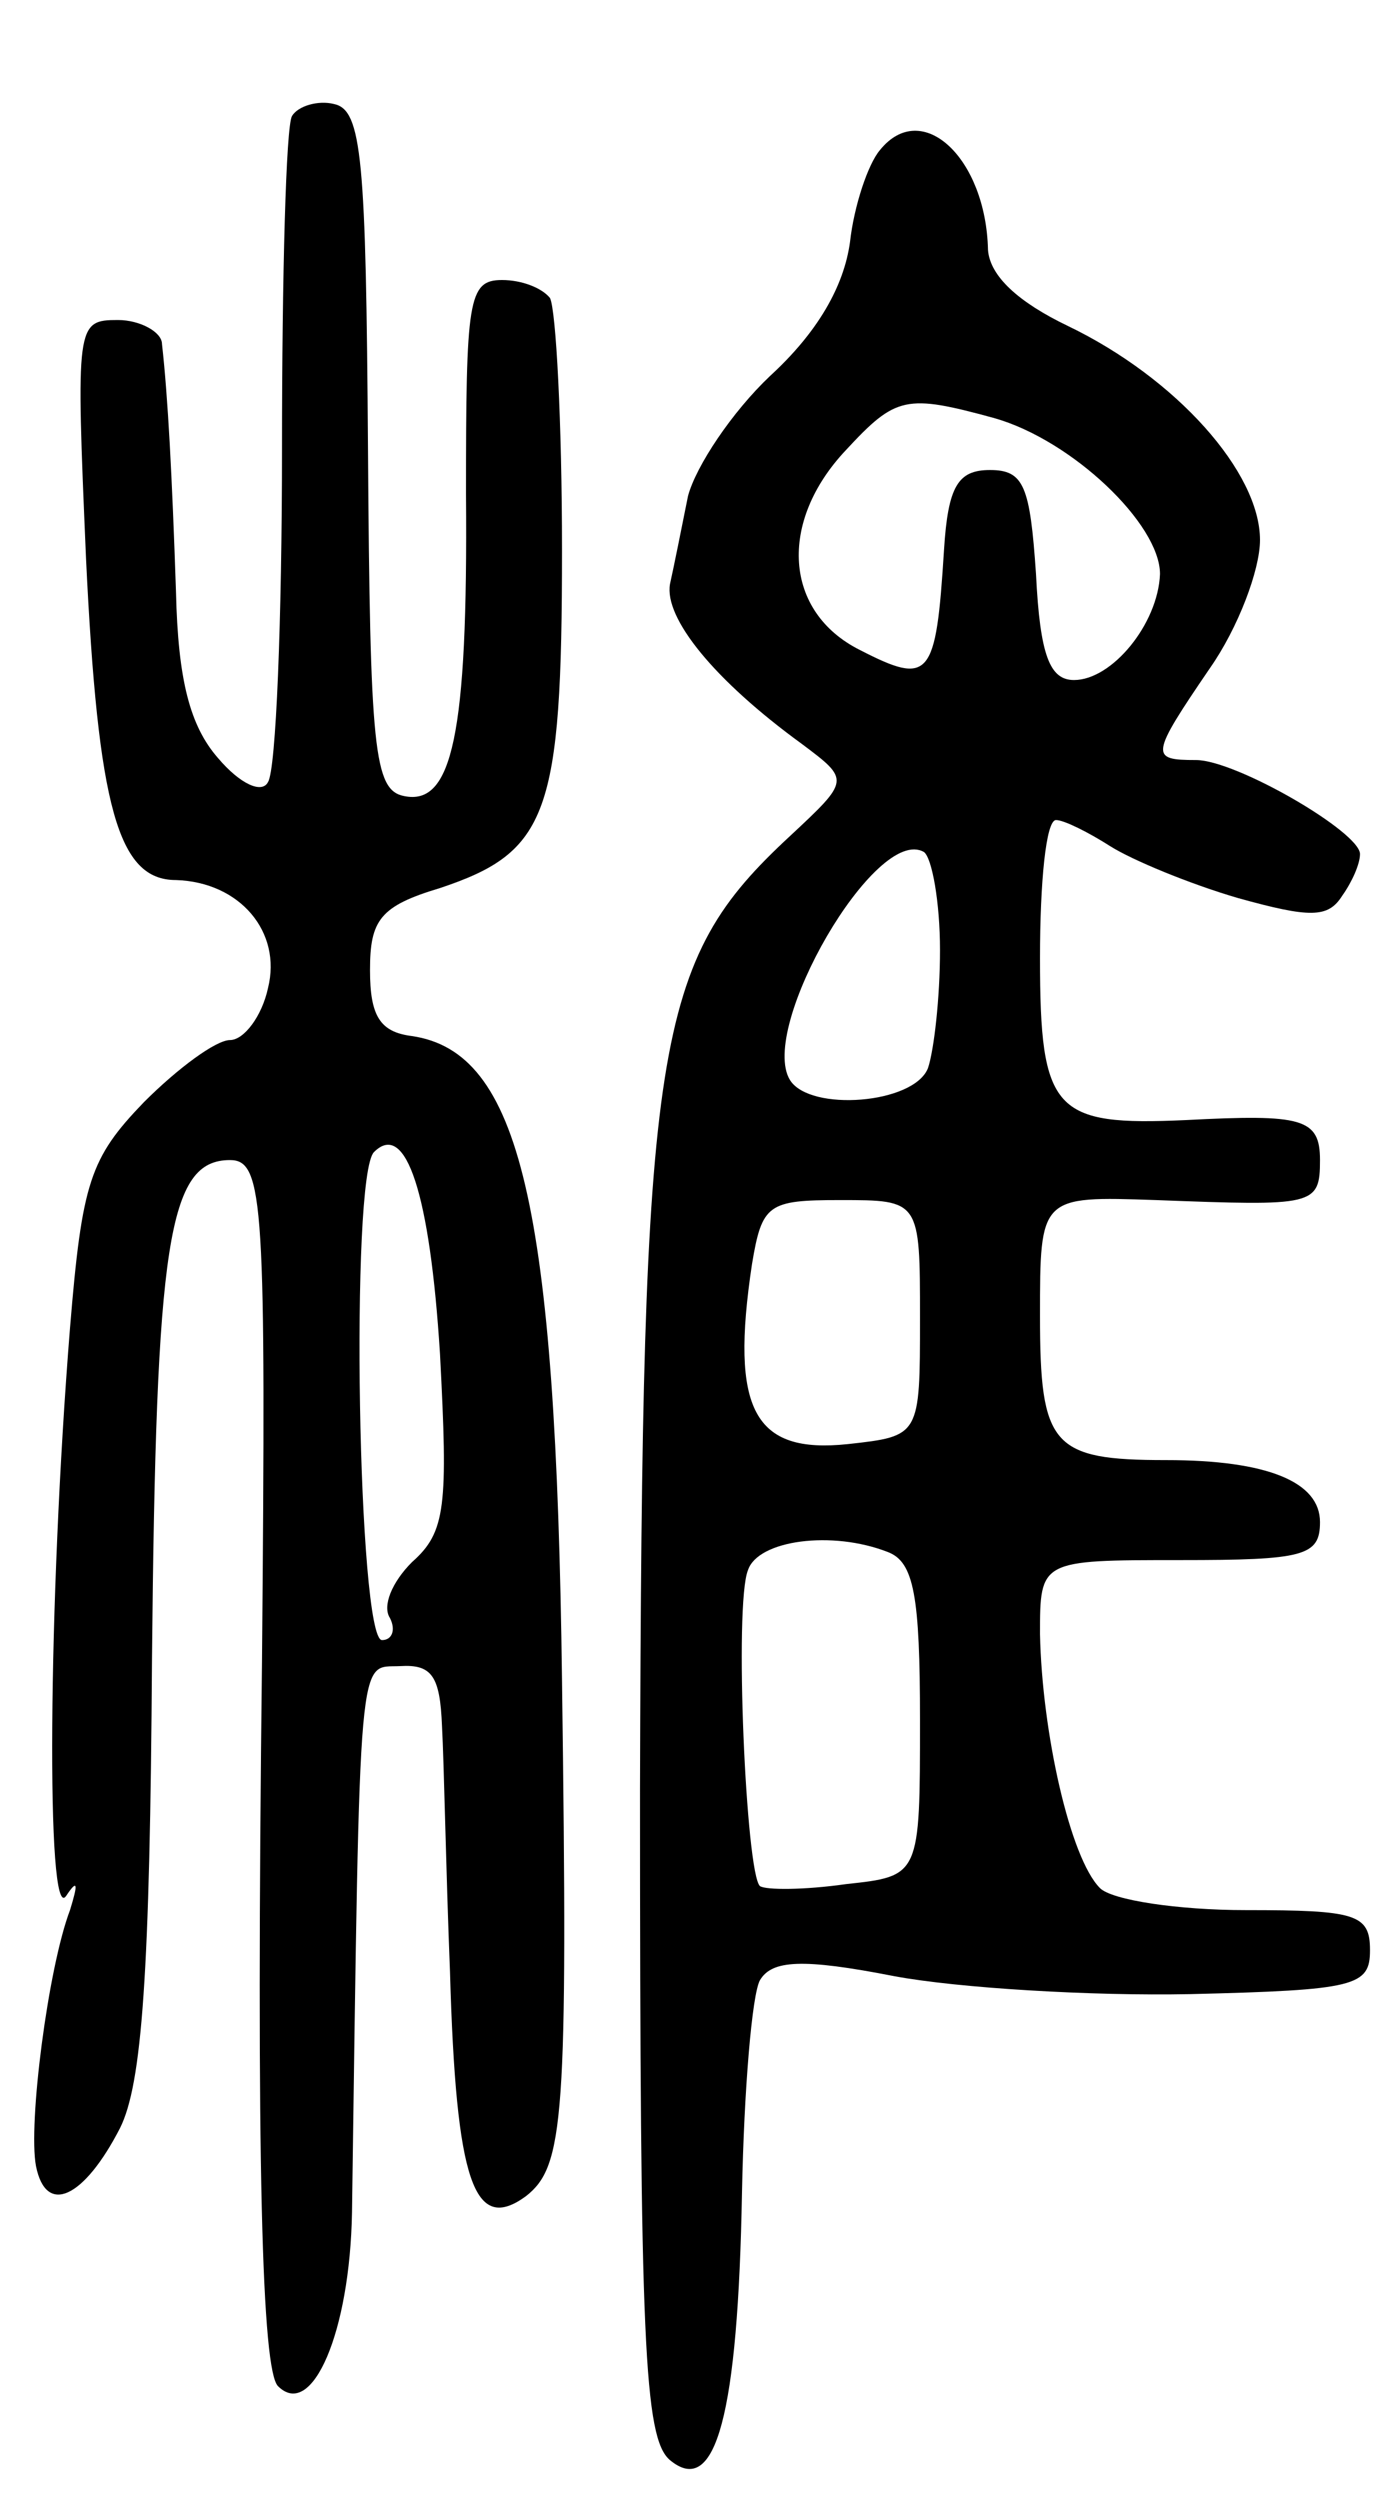 <svg version="1.0" xmlns="http://www.w3.org/2000/svg"
 width="70pt" height="125pt" viewBox="0 0 70 125"
 preserveAspectRatio="xMidYMid meet">
<g transform="translate(0,125) scale(0.1,-0.1)"
fill="#000000" stroke="none">
<path d="M146 1192 c-3 -5 -5 -80 -5 -166 0 -86 -3 -161 -7 -167 -3 -6 -14 -1
-25 12 -14 16 -20 39 -21 83 -2 59 -4 97 -7 124 0 6 -11 12 -22 12 -21 0 -21
-2 -16 -119 6 -125 16 -161 45 -161 32 -1 53 -26 46 -54 -3 -14 -12 -26 -19
-26 -7 0 -26 -14 -43 -31 -27 -28 -31 -40 -37 -113 -11 -137 -12 -298 -2 -284
6 9 6 6 2 -7 -11 -29 -21 -107 -17 -128 5 -25 24 -16 42 19 11 22 15 77 16
235 2 208 8 249 39 249 17 0 18 -22 16 -250 -3 -253 0 -355 8 -363 17 -17 36
27 37 87 4 287 3 272 24 273 16 1 20 -5 21 -30 1 -18 2 -73 4 -123 3 -105 12
-131 38 -112 19 15 21 38 18 258 -3 238 -21 314 -75 322 -16 2 -21 10 -21 33
0 25 5 32 35 41 54 18 61 37 61 169 0 64 -3 120 -6 126 -4 5 -14 9 -24 9 -17
0 -18 -10 -18 -107 1 -121 -7 -156 -31 -151 -15 3 -17 23 -18 173 -1 146 -3
170 -17 173 -8 2 -18 -1 -21 -6z m74 -619 c4 -76 3 -89 -14 -104 -10 -10 -15
-22 -11 -28 3 -6 1 -11 -4 -11 -12 0 -16 232 -4 244 16 16 28 -21 33 -101z"/>
<path d="M440 1175 c-6 -7 -13 -28 -15 -46 -3 -22 -16 -45 -40 -67 -19 -18
-37 -45 -41 -60 -3 -15 -7 -35 -9 -44 -3 -17 22 -48 66 -80 24 -18 24 -18 -6
-46 -68 -63 -74 -101 -75 -477 0 -276 2 -324 15 -335 23 -19 34 23 36 134 1
51 5 99 9 106 6 10 21 11 67 2 32 -6 99 -10 148 -9 83 2 90 4 90 22 0 18 -7
20 -62 20 -34 0 -67 5 -73 11 -15 15 -29 78 -30 127 0 37 0 37 70 37 62 0 70
2 70 19 0 20 -26 31 -77 31 -57 0 -63 7 -63 72 0 60 0 60 58 58 79 -3 82 -3
82 20 0 21 -9 23 -67 20 -66 -3 -73 4 -73 81 0 38 3 69 8 69 4 0 16 -6 27 -13
11 -7 40 -19 64 -26 36 -10 45 -10 52 1 5 7 9 16 9 21 0 11 -62 47 -82 47 -23
0 -23 2 7 46 14 20 25 49 25 64 0 34 -42 81 -96 107 -25 12 -39 25 -40 38 -1
46 -33 76 -54 50z m57 -134 c39 -11 83 -53 83 -78 -1 -25 -24 -53 -43 -53 -12
0 -17 12 -19 53 -3 44 -6 52 -23 52 -16 0 -21 -8 -23 -40 -4 -64 -7 -68 -42
-50 -38 19 -41 64 -7 100 25 27 30 28 74 16z m-27 -266 c0 -24 -3 -50 -6 -59
-7 -18 -59 -22 -69 -6 -16 26 43 128 67 114 4 -3 8 -25 8 -49z m-10 -184 c0
-59 0 -59 -36 -63 -47 -5 -59 17 -48 90 5 30 8 32 44 32 40 0 40 0 40 -59z
m-16 -117 c13 -5 16 -22 16 -84 0 -78 0 -78 -37 -82 -21 -3 -40 -3 -43 -1 -7
6 -13 141 -6 158 5 15 42 20 70 9z"/>
</g>
</svg>
